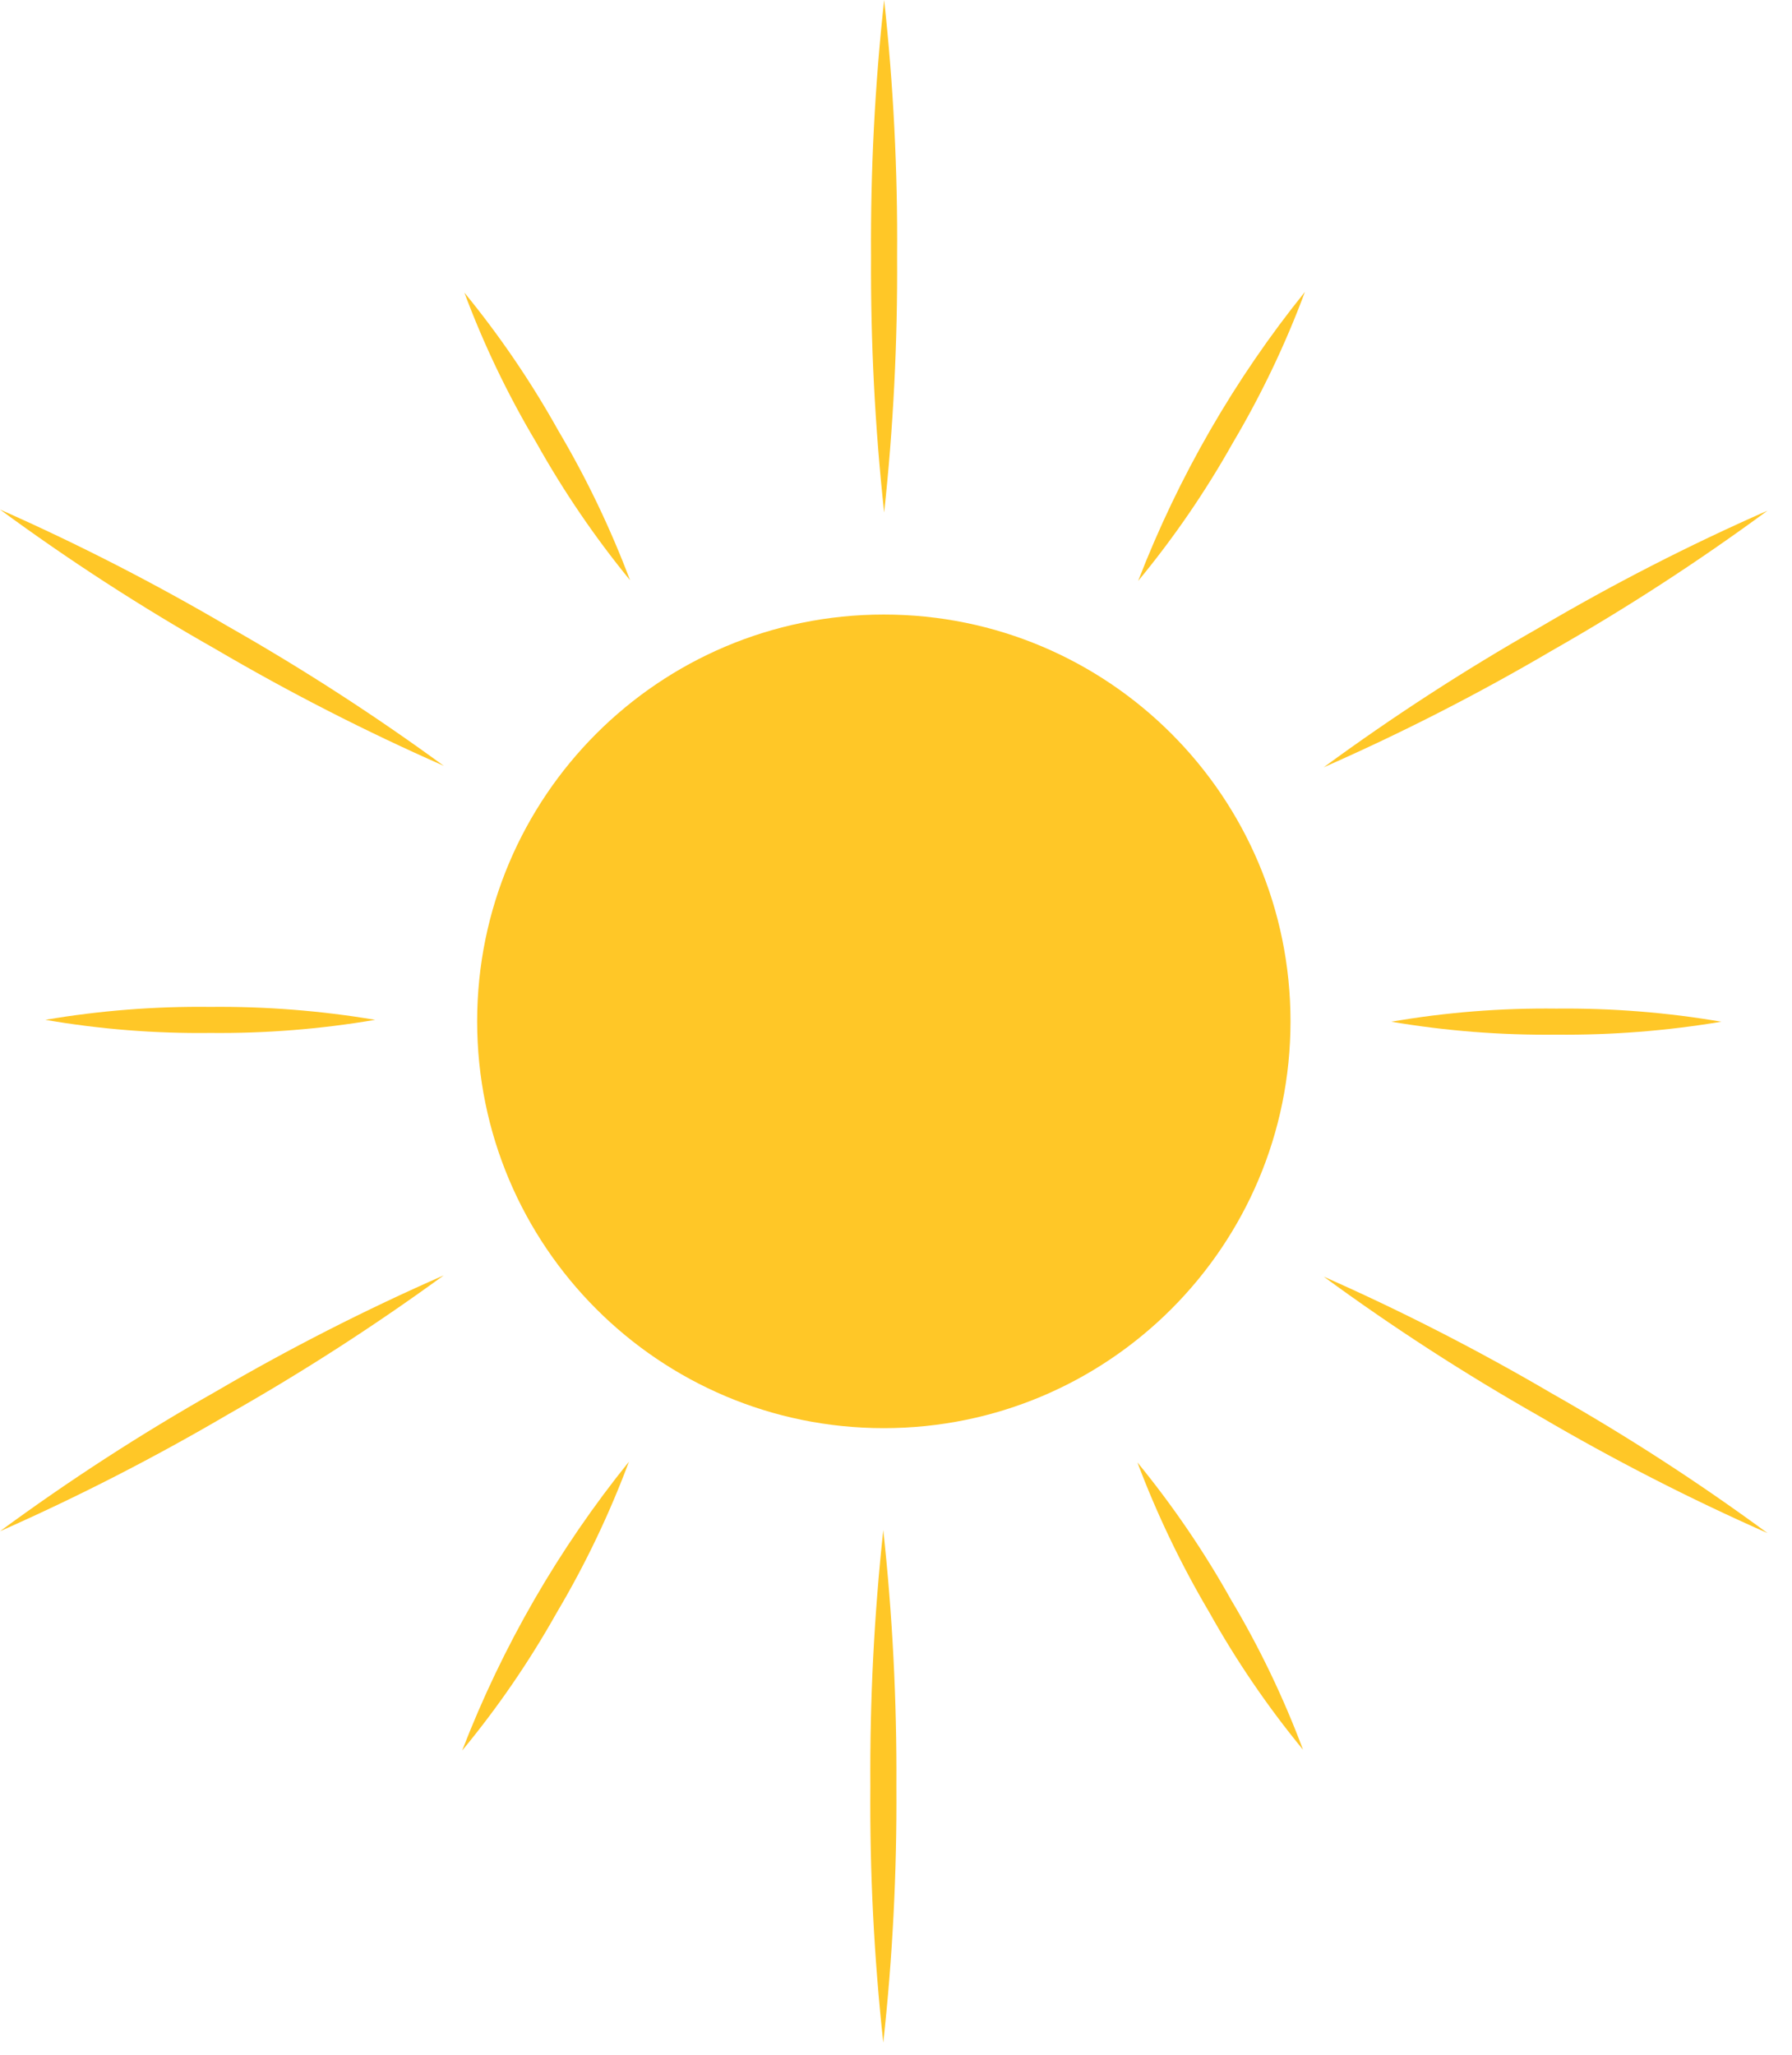 <svg width="41" height="47" viewBox="0 0 41 47" fill="none" xmlns="http://www.w3.org/2000/svg">
<path d="M39.383 23.369C38.137 23.156 36.874 23.056 35.61 23.069C34.344 23.054 33.079 23.154 31.832 23.369C33.08 23.58 34.344 23.679 35.61 23.665C36.874 23.677 38.136 23.578 39.383 23.369Z" fill="#FFC727"/>
<path d="M20.229 11.723C20.439 9.776 20.538 7.819 20.525 5.861C20.54 3.904 20.441 1.946 20.229 0C20.016 1.946 19.916 3.903 19.929 5.861C19.918 7.819 20.018 9.776 20.229 11.723Z" fill="#FFC727"/>
<path d="M26.04 13.288C26.855 12.302 27.579 11.246 28.205 10.132C28.857 9.031 29.41 7.875 29.856 6.676C28.25 8.669 26.963 10.9 26.04 13.288Z" fill="#FFC727"/>
<path d="M30.285 17.55C32.078 16.762 33.823 15.87 35.512 14.878C37.215 13.909 38.86 12.841 40.439 11.68C38.646 12.467 36.903 13.361 35.216 14.355C33.512 15.324 31.866 16.391 30.285 17.55Z" fill="#FFC727"/>
<path d="M8.584 23.326C7.337 23.116 6.074 23.017 4.81 23.03C3.546 23.015 2.283 23.114 1.037 23.326C2.283 23.541 3.546 23.641 4.81 23.626C6.075 23.639 7.337 23.538 8.584 23.326Z" fill="#FFC727"/>
<path d="M10.153 17.516C8.572 16.361 6.925 15.297 5.223 14.33C3.534 13.339 1.791 12.445 0 11.654C1.578 12.814 3.223 13.879 4.927 14.844C6.616 15.835 8.361 16.727 10.153 17.516Z" fill="#FFC727"/>
<path d="M14.415 13.271C13.967 12.082 13.416 10.934 12.769 9.841C12.149 8.73 11.431 7.677 10.625 6.693C11.069 7.884 11.62 9.032 12.271 10.124C12.892 11.234 13.609 12.287 14.415 13.271Z" fill="#FFC727"/>
<path d="M20.209 34.997C19.999 36.944 19.9 38.901 19.913 40.858C19.898 42.816 19.997 44.773 20.209 46.72C20.422 44.773 20.522 42.816 20.509 40.858C20.52 38.901 20.42 36.944 20.209 34.997Z" fill="#FFC727"/>
<path d="M14.39 33.432C12.783 35.423 11.496 37.652 10.574 40.039C11.389 39.054 12.113 37.998 12.739 36.883C13.391 35.784 13.943 34.629 14.39 33.432Z" fill="#FFC727"/>
<path d="M10.153 29.17C8.361 29.956 6.616 30.845 4.927 31.833C3.223 32.798 1.578 33.863 0 35.023C1.791 34.231 3.534 33.338 5.223 32.347C6.925 31.382 8.571 30.322 10.153 29.17Z" fill="#FFC727"/>
<path d="M30.285 29.199C31.866 30.357 33.512 31.422 35.216 32.389C36.904 33.38 38.648 34.274 40.439 35.065C38.861 33.905 37.216 32.84 35.512 31.875C33.822 30.884 32.077 29.99 30.285 29.199Z" fill="#FFC727"/>
<path d="M26.023 33.448C26.471 34.637 27.022 35.785 27.669 36.879C28.288 37.988 29.006 39.04 29.813 40.021C29.368 38.831 28.817 37.683 28.166 36.591C27.546 35.482 26.828 34.431 26.023 33.448Z" fill="#FFC727"/>
<path d="M20.221 32.665C25.36 32.665 29.526 28.499 29.526 23.36C29.526 18.221 25.36 14.056 20.221 14.056C15.083 14.056 10.917 18.221 10.917 23.36C10.917 28.499 15.083 32.665 20.221 32.665Z" fill="#FFC727"/>
</svg>
